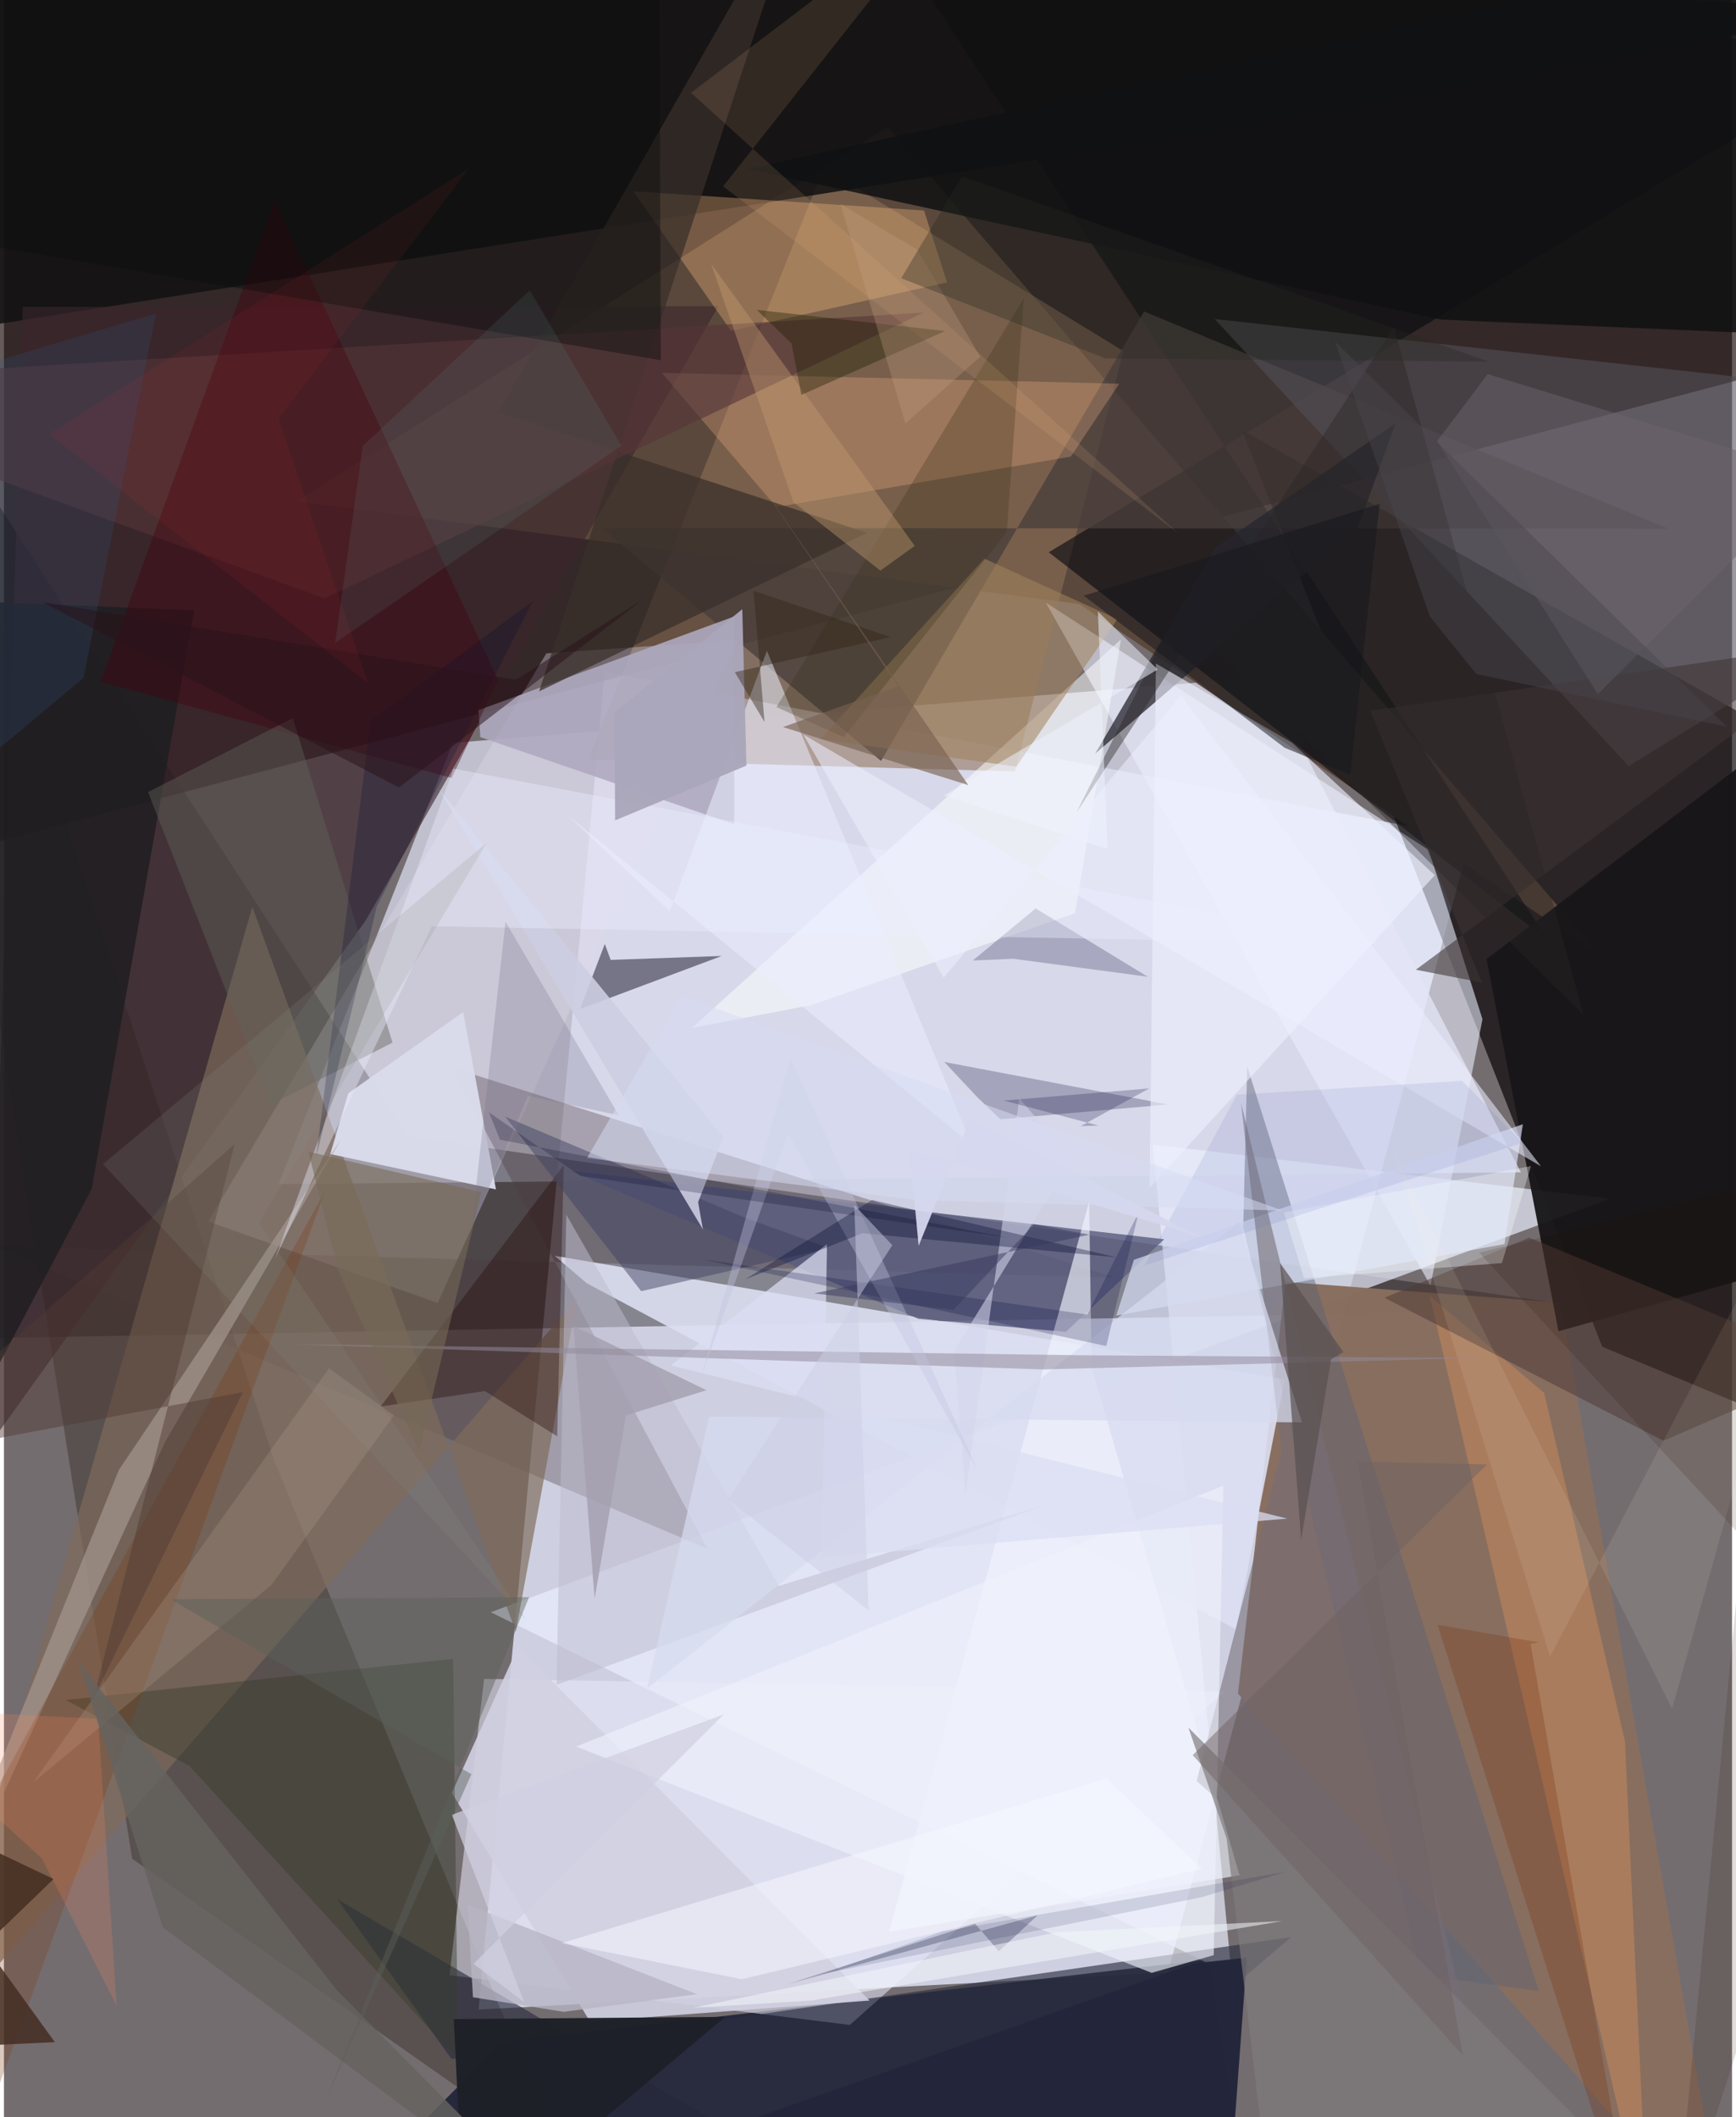 <svg xmlns="http://www.w3.org/2000/svg" width="228" height="278" viewBox="0 0 836 1024"><path fill="#746d70" d="M0 0h836v1024H0z"/><path fill="#dfe2f5" fill-opacity=".843" d="M563.102 953.997l146.228-548.62-418.663-80.526-61.049 647.097z"/><path fill="#120400" fill-opacity=".647" d="M-59.181 421.943L-62-5.722 898-62v230.18z"/><path fill="#060204" fill-opacity=".675" d="M839.087 344.251l19.675 342.603-85.566-35.465-174.311-443.5z"/><path fill="#dadbec" fill-opacity=".749" d="M217.162 359.308l393.23-31.817L733.86 567.014l-600.954 5.689z"/><path fill="#0c0609" fill-opacity=".373" d="M-62 152.655v495.518l834.737-14.796L195.2 549.616z"/><path fill="#5c493d" fill-opacity=".996" d="M772.684 462.588L427.505 61.322l-286.052 181.15 378.848 49.692z"/><path fill="#1c2035" fill-opacity=".878" d="M582.8 947.683L605.161 1086H143.637l97.427-98.425z"/><path fill="#ebeffd" fill-opacity=".686" d="M776.96 579.754l-221.226-26.19 38.152 401.627-358.407-175.41z"/><path fill="#8f7058" fill-opacity=".561" d="M489.063 373.114l-206.38-5.795L396.625 81.114l144.948 88.694z"/><path fill="#886e5f" fill-opacity=".984" d="M619.951 619.963l-22.966 199.145L833.525 1086 752.98 630.064z"/><path fill="#dfdae8" fill-opacity=".365" d="M354.969 309.57L209.802 630.2l-110.98-39.428 163.566-274.773z"/><path fill="#050a10" fill-opacity=".62" d="M505.434 267.11L898 30.278 408.4-62l339.096 517.32z"/><path fill="#191000" fill-opacity=".294" d="M270.609 1045.406L131.011 707.131-62 116.733 61.998 898.99z"/><path fill="#111" fill-opacity=".855" d="M-62-62l11.539 226.223 641.47-101.33L898 5.638z"/><path fill="#4a3a40" fill-opacity=".341" d="M340.329 749.09L216.61 516.36l320.997 101.584-541.806-15.18z"/><path fill="#3b262d" fill-opacity=".616" d="M175.112 444.996L-7.064 698.963l16.171-550.51 336.537-.359z"/><path fill="#eaeeff" fill-opacity=".588" d="M504.009 291.438l186.11 330.37 25.149-128.862-25.983-81.793z"/><path fill="#e9ebfb" fill-opacity=".537" d="M590.524 818.212l-181.309 161.19-193.66-24.048 16.728-143.324z"/><path fill="#dcdff1" fill-opacity=".894" d="M281.922 620.656L596.018 788.07l23.589-120.894-353.19-59.801z"/><path fill="#493f3c" fill-opacity=".773" d="M551.536 150.63l253.64 105.104-515.97-.348 135.106 112.642z"/><path fill="#171517" fill-opacity=".957" d="M752.035 643.906L898 603.008l-4.354-273.425-176.383 134.274z"/><path fill="#7e6b5b" fill-opacity=".675" d="M-38.14 991.058l315.403-362.9-29.666 161.026-127.448-350.597z"/><path fill="#ffc082" fill-opacity=".329" d="M304.48 92.51l140.608 9.296 11.157 34.772-104.53 23.424z"/><path fill="#525057" fill-opacity=".584" d="M585.73 154.293L898 188.783v112.744l-112.025 69.006z"/><path fill="#515061" fill-opacity=".722" d="M290.678 456.554l-11.99 31.49 68.565-25.68-53.75 1.906z"/><path fill="#d9daea" fill-opacity=".976" d="M166.571 528.797l55.612-39.36 15.83 85.84-80.166-17.085z"/><path fill="#fab88b" fill-opacity=".275" d="M373.661 245.26l142.45-24.426 23.447-35.25-221.311-5.248z"/><path fill="#595c7e" fill-opacity=".808" d="M561.293 599.396l-287.59-33.184 168.68 71.643 71.292 6.337z"/><path fill="#2b2e40" fill-opacity=".639" d="M161.218 918.54L446.633 1086l176.134-149.09-406.268 58.996z"/><path fill="#5b6275" fill-opacity=".451" d="M601.438 515.8l-1.91 77.929 85.95 361.647 57.005 7.599z"/><path fill="#ef9c5b" fill-opacity=".318" d="M745.117 673.719l-55.35-46.988 105.589 455.773-11.18-240.368z"/><path fill="#feffff" fill-opacity=".529" d="M540.364 309.25L332.805 497.186l57.489-11.015 127.843-44.46z"/><path fill="#26262e" fill-opacity=".749" d="M654.896 255.397L527.899 364.525l58.338-99.769 87.005-60.006z"/><path fill="#aea9bf" fill-opacity=".894" d="M230.465 356.516l-.942-13.015 123.752-45.334.013 100.529z"/><path fill="#101112" fill-opacity=".843" d="M898 163.335L848.657-25.08 359.596 81.728l335.68 72.873z"/><path fill="#1f1e22" fill-opacity=".871" d="M92.033 295.2L-62 288.882V772.54L42.462 575.07z"/><path fill="#f1f4fd" fill-opacity=".651" d="M526.185 661.498l-1.209-80.367-96.746 353.204 169.537-27.305z"/><path fill="#d0d0e2" fill-opacity=".902" d="M248.663 796.57l-31.98 70.586L283.48 977.73l135.303-10.124z"/><path fill="#39302a" fill-opacity=".725" d="M417.567 257.696L258.874 334.4 388.747-62 239.093 199.424z"/><path fill="#393d2d" fill-opacity=".451" d="M89.765 854.145l-59.953-31.92 187.475-19.91 2.398 194.189z"/><path fill="#d8ddf4" fill-opacity=".69" d="M538.129 636.315l8.508-26.99 188.18-65.582-8.906 57.968z"/><path fill="#503c36" fill-opacity=".541" d="M737.85 598.607l149.401 61.586-84.446 36.666-134.94-69.178z"/><path fill="#756e76" fill-opacity=".588" d="M707.645 977.049L598.472 533.602l19.476 168.467-40.975 159.34z"/><path fill="#220603" fill-opacity=".357" d="M267.646 694.692l3.157-131.162-88.557 116.731 50.44-7.44z"/><path fill="#553538" fill-opacity=".612" d="M-8.25 178.476L-62 210.46l217.145 79.007 289.757-138.276z"/><path fill="#a89c94" fill-opacity=".635" d="M77.793 697.716l85.21-146.51L55.572 710.97-62 1001.91z"/><path fill="#8f8faa" fill-opacity=".702" d="M454.89 513.633l16.095 17.149 11.068 10.578 81.038-7.176z"/><path fill="#edf0fe" fill-opacity=".639" d="M623.123 359.216l69.08 64.066-138.009 151.362 3.1-253.717z"/><path fill="#ebeeff" fill-opacity=".541" d="M272.952 394.562l195.154 158.974-99.013-238.765-46.943 126z"/><path fill="#45020f" fill-opacity=".392" d="M46.681 329.742l169.926 46.55 22.437-47.47-108.04-231.648z"/><path fill="#bdbace" fill-opacity=".525" d="M503.615 727.76l-236.32 87.148 4.754-227.44L374.942 767.04z"/><path fill="#a1825e" fill-opacity=".561" d="M489.776 370.807l-94.808-13.255 79.284-87.361 64.39 29.255z"/><path fill="#eff2fc" fill-opacity=".631" d="M555.244 954.199L276.828 844.745 589.87 718.573l-4.613 227.055z"/><path fill="#1e2029" fill-opacity=".969" d="M217.438 1086h5.45l-5.264-109.44 131.294-1.077z"/><path fill="#62625b" fill-opacity=".435" d="M129.022 534.294L69.704 383.1l70.01-35.788 48.255 156.964z"/><path fill="#15113c" fill-opacity=".235" d="M499.098 439.39l-30.42 25.181 19.668-.854 65.041 8.723z"/><path fill="#3e405f" fill-opacity=".475" d="M399.086 603.654l-90.79 20.844-65.829-84.437 116.64 49.166z"/><path fill="#7b380f" fill-opacity=".271" d="M155.476 575.745L-30.577 1086h10.969L-62 971.766z"/><path fill="#cccde2" fill-opacity=".89" d="M210.502 381.846l127.644 212.755-2.338-13.159 12.238-31.417z"/><path fill="#ebedff" fill-opacity=".396" d="M217.473 371.757L131.02 609.21l75.932-161.207 458.398 8.63z"/><path fill="#372f18" fill-opacity=".278" d="M493.325 144.324L485.17 257.31l-78.918 99.255-32.545-14.578z"/><path fill="#d7daef" fill-opacity=".722" d="M341.177 685.172l286.774 2.799-30.453-96.763-286.381 225.469z"/><path fill="#dbdef3" fill-opacity=".729" d="M395.642 753.272l225.191-18.777-298.177-74.099 75.505-58.661z"/><path fill="#c39c6f" fill-opacity=".404" d="M342.082 127.537l39.887 115.369 42.013 33.09 16.638-11.98z"/><path fill="#772f0a" fill-opacity=".267" d="M742.483 794.372l-48.976-8.55L789.085 1086l-50.528-290.91z"/><path fill="#b29e8e" fill-opacity=".271" d="M188.658 684.574l-31.369-22.745L13.985 862.262l115.424-95.73z"/><path fill="#24273b" fill-opacity=".992" d="M188.355 1086h402.69l10.221-139.149-25.969 2.806z"/><path fill="#f8c689" fill-opacity=".125" d="M460.611-52.636l-112.71 142.75L568.195 258.03 332.348 44.89z"/><path fill="#0b0e0e" fill-opacity=".416" d="M317.795 174.276l-371.423-63.394L-16.248-62H316.75z"/><path fill="#3d3333" fill-opacity=".573" d="M898 309.307l-236.924 34.509 53.95 131.429-31.98-6.218z"/><path fill="#eceffe" fill-opacity=".553" d="M386.725 355.273l356.838 208.813-174.18-227.682-114.777 136.48z"/><path fill="#b8b5c4" fill-opacity=".784" d="M226.894 966l-2.563-44.726 110.965 43.263-64.589 8.504z"/><path fill="#609191" fill-opacity=".141" d="M298.68 215.535l-44.29-75.07-80.832 75.196-13.35 95.323z"/><path fill="#f5f8ff" fill-opacity=".529" d="M533.384 860.21l-263.518 79.578 87.061 17.517 222.49-53.48z"/><path fill="#503a32" fill-opacity=".459" d="M111.628 553.312L43.44 821.148l72.132-147.84L-62 706.757z"/><path fill="#00033d" fill-opacity=".22" d="M524.074 635.813L338.04 609.13l195.22 41.907 15.716-64.756z"/><path fill="#a5a0b1" fill-opacity=".843" d="M275.54 641.34l64.337 31.048-38.975 12.207-15.155 88.651z"/><path fill="#d3d6ec" fill-opacity=".576" d="M491.186 531.178l-26.053 191.851-5.437-69.652 56.751-92.695z"/><path fill="#fcf0cf" fill-opacity=".102" d="M671.915 555.628l76.059 245.602L890.02 530.66l-83.035 295.765z"/><path fill="#928b9b" fill-opacity=".529" d="M520.877 655.496L139.69 650.13l362.865 12.208 210.946-5.556z"/><path fill="#050a2c" fill-opacity=".259" d="M481.285 943.756l-11.48-13.318-90.336 29.114 120.603-33.193z"/><path fill="#595151" fill-opacity=".71" d="M627.527 744.76l-10.14-133.82 30.625 43-5.982 3.47z"/><path fill="#1c1c01" fill-opacity=".373" d="M364.195 149.873l16.845 16.298 4.715 24.843 69.536-30.909z"/><path fill="#30537b" fill-opacity=".239" d="M-37.482 184.679l110.99-33.031L38.524 327.9l-81.905 68.34z"/><path fill="#6c656d" fill-opacity=".49" d="M771.07 335.716l106.278-105.844-159.542-48.931-24.462 32.404z"/><path fill="#716f8a" fill-opacity=".251" d="M226.13 594.439l16.497-148.633 54.805 93.617-43.928-9.405z"/><path fill="#7f7a7b" fill-opacity=".682" d="M572.988 835.562L822.025 1086l-207.822-6.287-22.707-190.55z"/><path fill="#f6fdff" fill-opacity=".337" d="M619.19 586.422l9.749 31.857 95.728-7.38 14.049-46.9z"/><path fill="#432c20" fill-opacity=".831" d="M24.625 987.719L-62 991.779l86-82.961-86-40.904z"/><path fill="#2a2425" fill-opacity=".416" d="M764.204 490.943L567.395 295.8l-48.507 97.152 153.56-234.827z"/><path fill="#f3f6fa" fill-opacity=".549" d="M390.596 967.578l227.85-38.432-109.43 5.439-175.726 36.536z"/><path fill="#766b56" fill-opacity=".584" d="M230.937 576.604l-30.121 125.594-39.08-87.778-14.488-57.397z"/><path fill="#15161d" fill-opacity=".51" d="M619.595 361.69l31.7 13.103 14.184-131.086-143.128 44.403z"/><path fill="#c1c4e0" fill-opacity=".373" d="M471.129 711.3l-91.725-163.2-41.923 117.506 43.013-153.907z"/><path fill="#aba6bb" fill-opacity=".961" d="M295.383 344.62l.268 52.171 63.562-26.524-2.04-75.607z"/><path fill="#ff8659" fill-opacity=".196" d="M54.478 969.996l-8.892-138.652L-62 825.684l80.398 73.243z"/><path fill="#0a0f34" fill-opacity=".255" d="M180.376 438.422l-29.313 121.164L177.3 348.783l78.649-58.166z"/><path fill="#7481c1" fill-opacity=".153" d="M551.893 612.007l44.573-82.522 108.973-6.754 29.334 29.963z"/><path fill="#06082e" fill-opacity=".329" d="M358.504 618.822l61.448-38.45 118.21 27.755-122.77-11.662z"/><path fill="#eef2fe" fill-opacity=".529" d="M533.898 410.621l-4.677-114.859 28.928 28.05-103.567 61z"/><path fill="#c9a383" fill-opacity=".286" d="M404.681 98.621l37.178 22.17 30.43 51.75-36.176 32.27z"/><path fill="#65635f" fill-opacity=".831" d="M161.314 962.928L283.13 1086 76.8 932.142 36.04 803.596z"/><path fill="#262920" fill-opacity=".329" d="M434.07 134.572l29.423-49.313 254.836 89.642-185.438-1.512z"/><path fill="#2f2517" fill-opacity=".427" d="M362.613 285.717l66.348 22.437-75.373 16.961 14.353 24.09z"/><path fill="#d6dbf4" fill-opacity=".514" d="M282.067 560.097l158.838 20.24 177.746 5.193-290.955-103.747z"/><path fill="#291006" fill-opacity=".141" d="M713.632 605.877L898 805.437 808.068 1086l49.535-515.622z"/><path fill="#4a484d" fill-opacity=".427" d="M833.387 351.437L643.975 165.298 689.8 298.195l22.498 27.791z"/><path fill="#2a1319" fill-opacity=".518" d="M191.121 380.882L18.466 291.148l229.163 37.642 61.115-38.577z"/><path fill="#898f84" fill-opacity=".176" d="M47.916 563.053L233.6 407.593l-110.268 183.91 129.437 192.233z"/><path fill="#786050" fill-opacity=".635" d="M363.004 229.909l69.479 101.947-55.61 19.798 89.672 28.086z"/><path fill="#d1d0e1" fill-opacity=".737" d="M227.19 949.857l24.485 18.508-35.002-90.62 131.51-48.519z"/><path fill="#00093c" fill-opacity=".125" d="M620.003 905.339l-40.42 12.21-183.072 37.078 57.418-20.463z"/><path fill="#191345" fill-opacity=".251" d="M554.033 526.42l-33.152 18.274 8.592-.319-45.786-12.067z"/><path fill="#36385b" fill-opacity=".471" d="M498.346 592.14l-39.037 41.431-67.344-8.006 133.167-28.41z"/><path fill="#000422" fill-opacity=".22" d="M239.938 551.235l-5.285-13.226 44.286 30.774 207.193 29.907z"/><path fill="#fb2f3a" fill-opacity=".067" d="M21.869 209.95L224.984 81.494l-92.166 120.919 43.325 128.035z"/><path fill="#cccde4" fill-opacity=".486" d="M411.364 582.818l18.402 19.427-79.387 122.922 67.903 53.786z"/><path fill="#d4d7ee" fill-opacity=".941" d="M438.118 555.833l4.379 46.73L467.532 541l110.405 56.882z"/><path fill="#5b615b" fill-opacity=".447" d="M254.03 772.502l-173.564.96 145.669 84.67-71.698 160.44z"/><path fill="#6f6262" fill-opacity=".482" d="M575.08 848.884l142.4-140.599-62.55-1.362 50.792 287.113z"/></svg>
